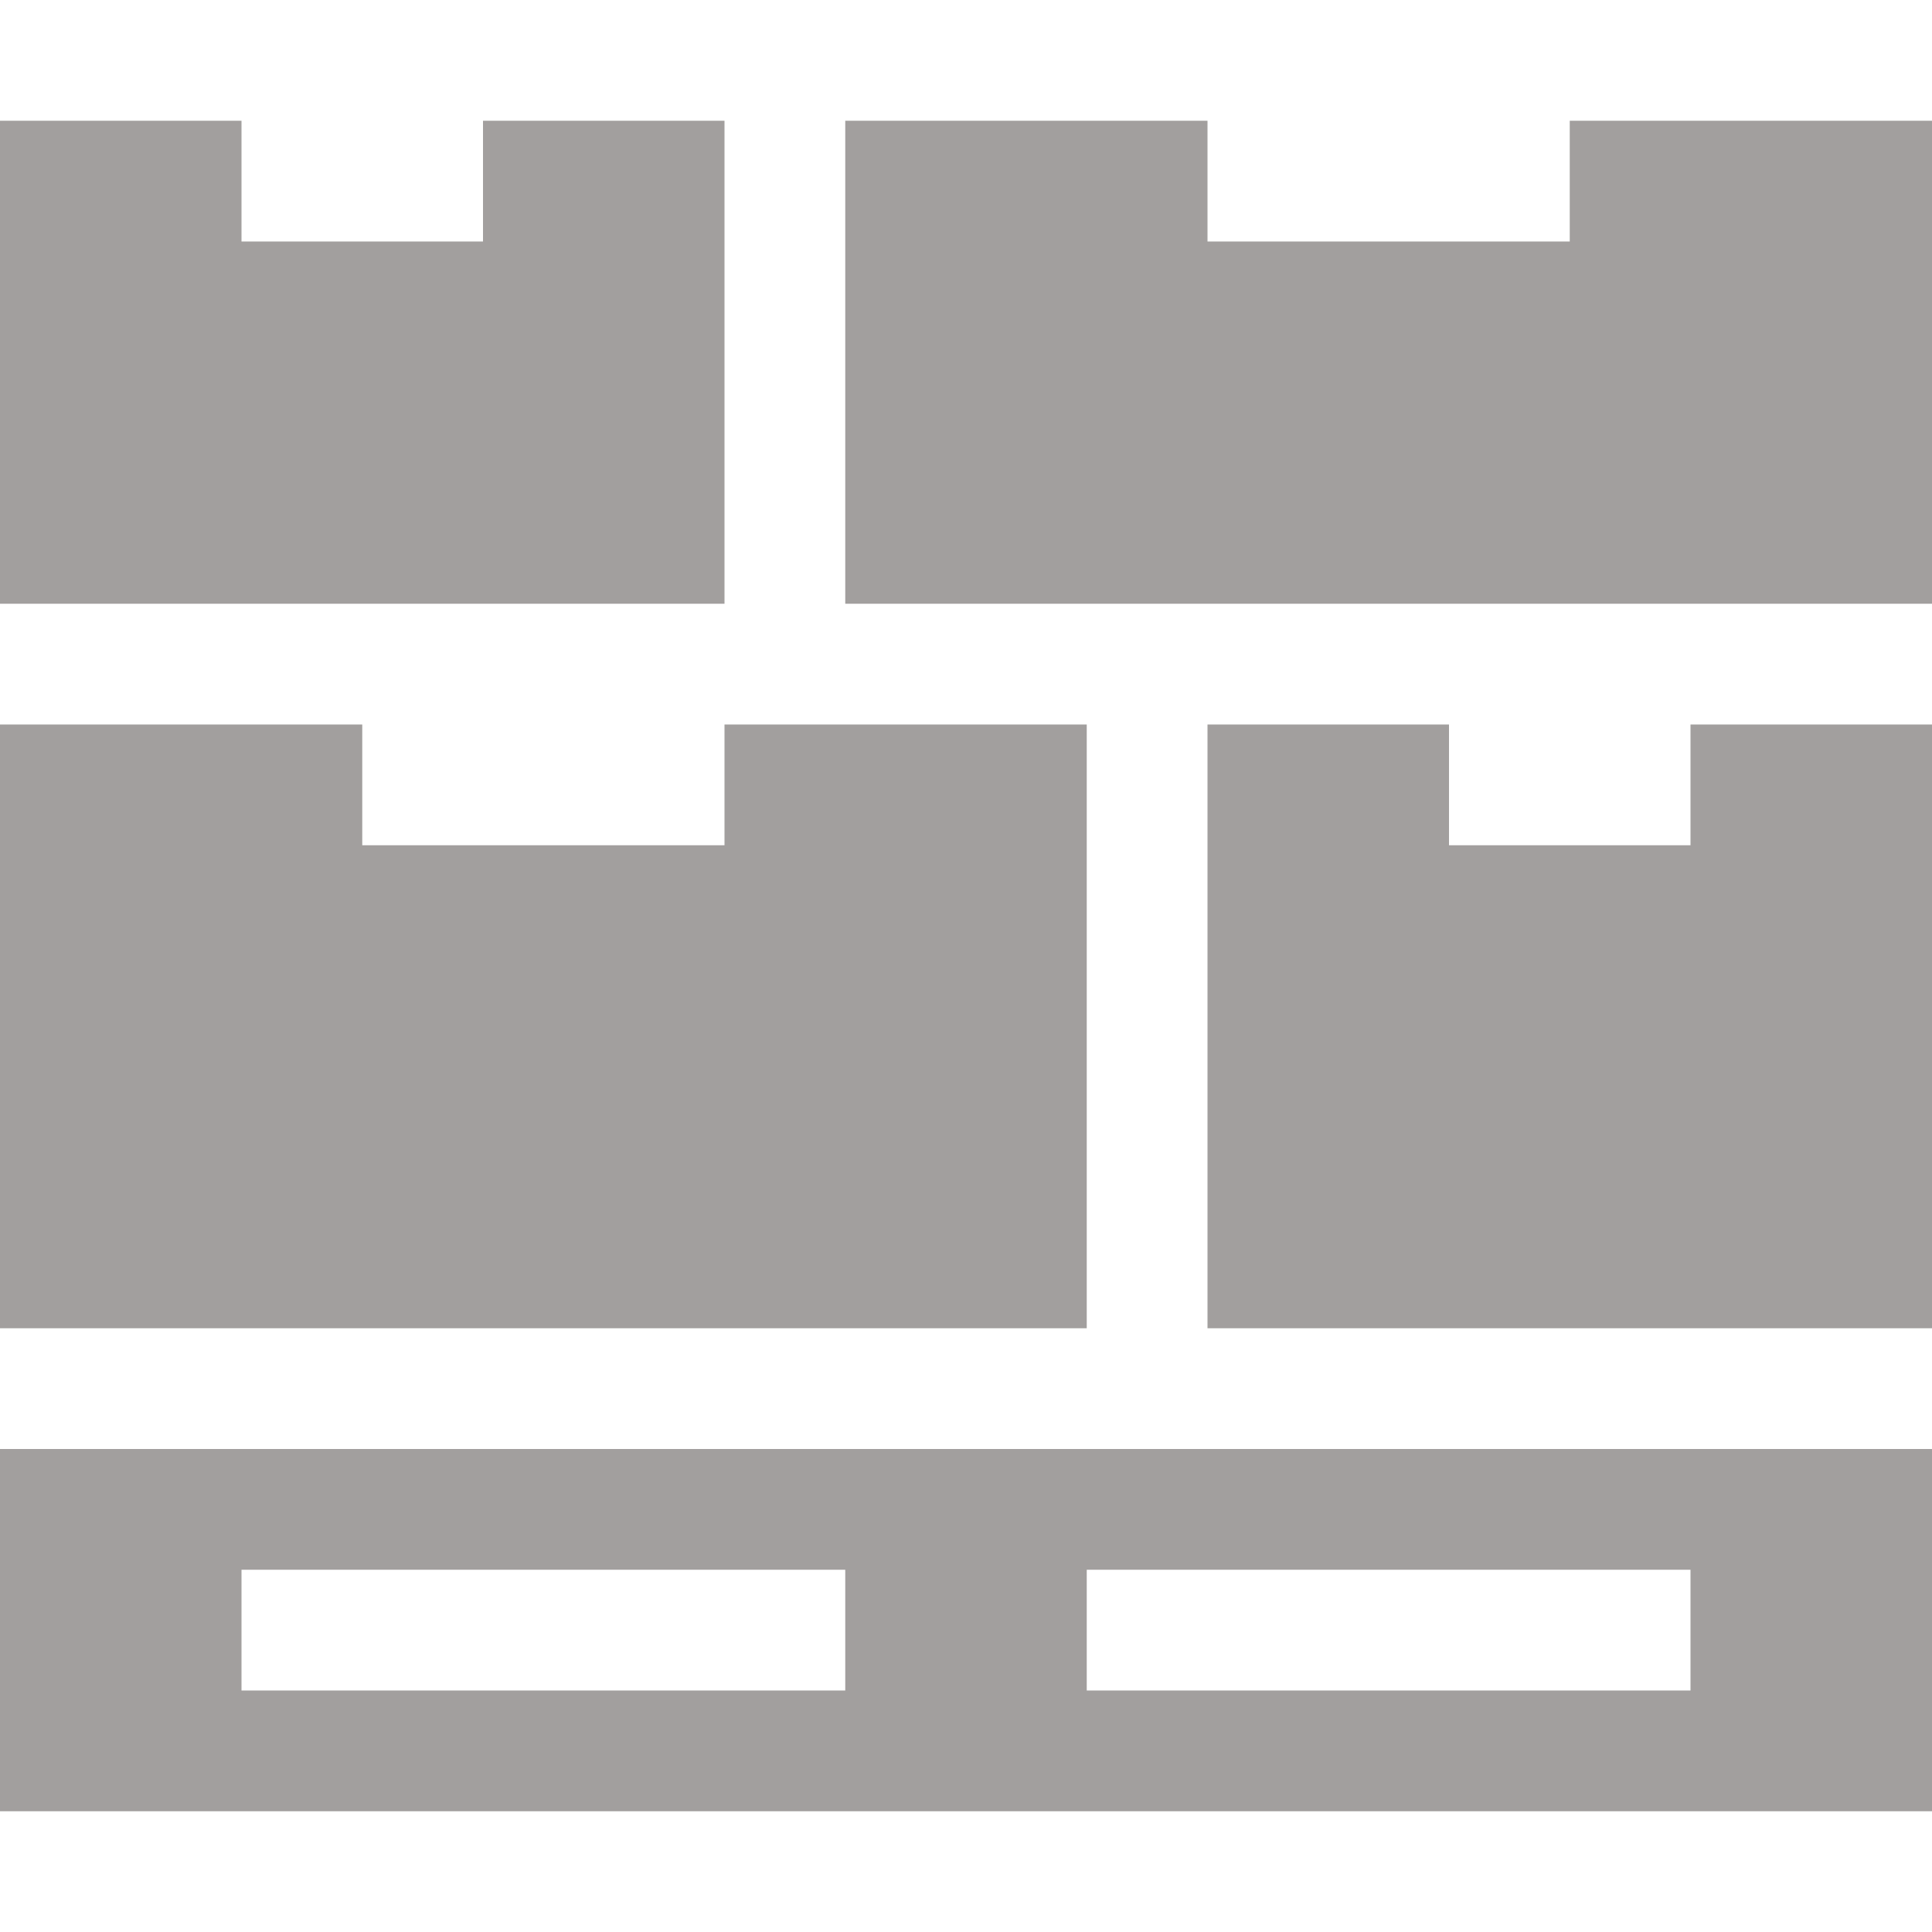 <svg width="16" height="16" viewBox="0 0 16 16" fill="none" xmlns="http://www.w3.org/2000/svg">
<path d="M0 15H16V12H0V15ZM9 13H14V14H9V13ZM2 13H7V14H2V13ZM14 6H16V11H10V6H12V7H14V6ZM9 11H0V6H3V7H6V6H9V11ZM6 5H0V1H2V2H4V1H6V5ZM16 1V5H7V1H10V2H13V1H16Z" fill="#A29F9E"/>
</svg>

